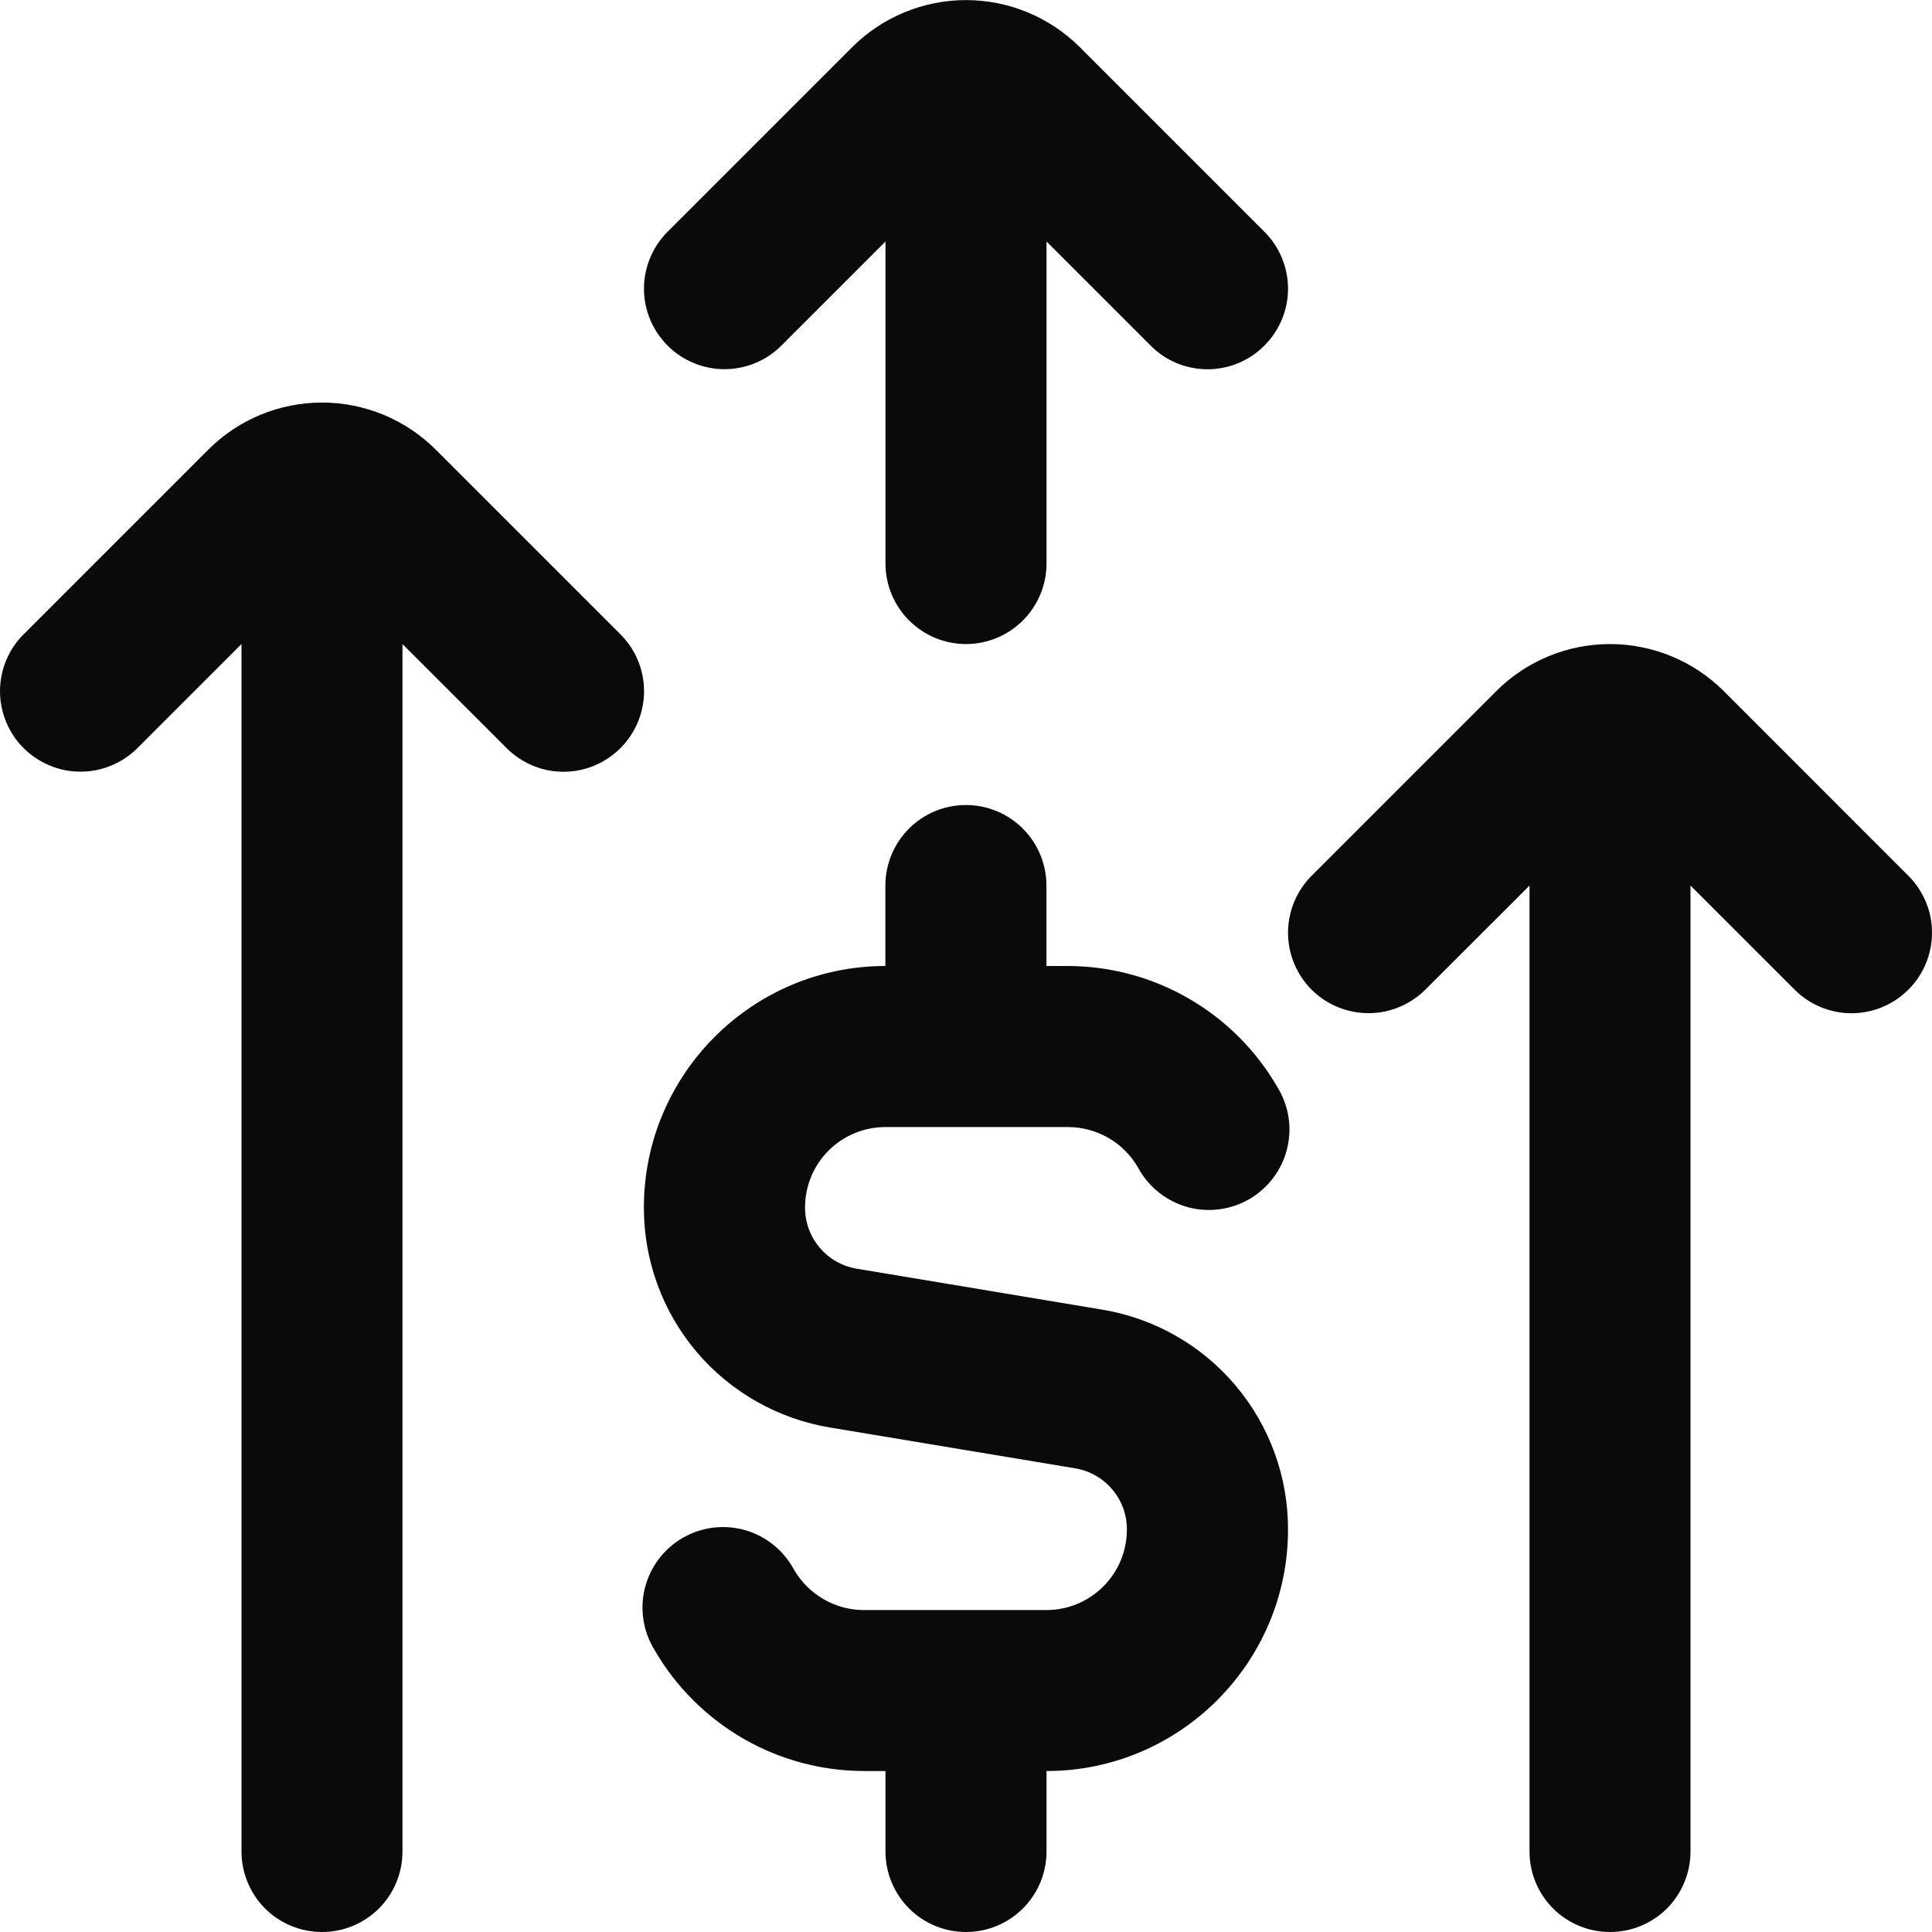 <svg width="22" height="22" viewBox="0 0 22 22" fill="none" xmlns="http://www.w3.org/2000/svg">
<g clip-path="url(#clip0_456_114)">
<path d="M14.667 17.417C14.667 18.933 13.433 20.167 11.917 20.167V21.084C11.917 21.327 11.82 21.56 11.648 21.732C11.476 21.904 11.243 22 11 22C10.757 22 10.524 21.904 10.352 21.732C10.18 21.56 10.083 21.327 10.083 21.084V20.167H9.838C9.355 20.166 8.881 20.039 8.464 19.798C8.046 19.556 7.698 19.21 7.456 18.793C7.391 18.689 7.347 18.572 7.328 18.451C7.308 18.329 7.313 18.205 7.343 18.085C7.373 17.966 7.426 17.853 7.5 17.755C7.574 17.656 7.667 17.574 7.774 17.512C7.88 17.451 7.998 17.411 8.12 17.396C8.243 17.381 8.367 17.39 8.485 17.424C8.603 17.458 8.714 17.516 8.809 17.593C8.905 17.671 8.984 17.767 9.042 17.875C9.206 18.157 9.51 18.334 9.837 18.334H11.916C12.159 18.334 12.392 18.237 12.564 18.065C12.736 17.893 12.832 17.66 12.832 17.417C12.833 17.25 12.774 17.087 12.665 16.96C12.557 16.832 12.407 16.747 12.242 16.72L9.455 16.256C8.861 16.158 8.321 15.853 7.932 15.394C7.543 14.934 7.331 14.352 7.332 13.75C7.332 12.234 8.566 11 10.082 11V10.084C10.082 9.84 10.179 9.607 10.351 9.435C10.523 9.263 10.756 9.167 10.999 9.167C11.242 9.167 11.475 9.263 11.647 9.435C11.819 9.607 11.916 9.84 11.916 10.084V11H12.161C12.644 11.001 13.118 11.128 13.536 11.37C13.953 11.611 14.301 11.957 14.543 12.374C14.608 12.479 14.652 12.595 14.672 12.717C14.691 12.838 14.686 12.963 14.656 13.082C14.627 13.201 14.573 13.314 14.499 13.412C14.425 13.511 14.332 13.593 14.226 13.655C14.119 13.716 14.001 13.756 13.879 13.771C13.757 13.786 13.633 13.777 13.514 13.743C13.396 13.709 13.286 13.651 13.19 13.574C13.094 13.496 13.015 13.401 12.957 13.292C12.876 13.153 12.76 13.037 12.621 12.957C12.481 12.877 12.323 12.834 12.162 12.834H10.083C9.84 12.834 9.607 12.93 9.435 13.102C9.263 13.274 9.167 13.507 9.167 13.75C9.167 14.097 9.415 14.39 9.757 14.447L12.545 14.912C13.138 15.009 13.678 15.314 14.067 15.774C14.456 16.233 14.668 16.815 14.667 17.417ZM21.731 9.973L19.63 7.871C19.286 7.527 18.819 7.334 18.333 7.334C17.847 7.334 17.381 7.527 17.037 7.871L14.935 9.973C14.85 10.058 14.783 10.159 14.737 10.27C14.691 10.381 14.667 10.5 14.667 10.621C14.667 10.864 14.763 11.097 14.935 11.269C15.107 11.441 15.34 11.537 15.583 11.537C15.704 11.537 15.823 11.514 15.934 11.467C16.045 11.421 16.146 11.354 16.231 11.269L17.417 10.084V21.084C17.417 21.327 17.513 21.56 17.685 21.732C17.857 21.904 18.09 22 18.333 22C18.576 22 18.81 21.904 18.982 21.732C19.153 21.56 19.25 21.327 19.25 21.084V10.084L20.435 11.269C20.52 11.354 20.621 11.422 20.732 11.468C20.844 11.514 20.963 11.538 21.083 11.538C21.204 11.538 21.323 11.514 21.434 11.468C21.546 11.422 21.646 11.354 21.731 11.269C21.817 11.184 21.884 11.083 21.93 10.972C21.977 10.86 22 10.741 22 10.621C22 10.5 21.977 10.381 21.93 10.27C21.884 10.159 21.817 10.058 21.731 9.973ZM8.898 3.935L10.083 2.75V6.417C10.083 6.66 10.18 6.893 10.352 7.065C10.524 7.237 10.757 7.334 11 7.334C11.243 7.334 11.476 7.237 11.648 7.065C11.82 6.893 11.917 6.66 11.917 6.417V2.75L13.102 3.935C13.187 4.021 13.288 4.089 13.399 4.135C13.51 4.181 13.63 4.205 13.75 4.205C13.87 4.205 13.99 4.181 14.101 4.135C14.212 4.089 14.313 4.021 14.398 3.935C14.483 3.85 14.551 3.749 14.597 3.638C14.643 3.527 14.667 3.408 14.667 3.287C14.667 3.167 14.643 3.048 14.597 2.937C14.551 2.825 14.483 2.724 14.398 2.639L12.296 0.537C11.952 0.194 11.486 0.001 11 0.001C10.514 0.001 10.048 0.194 9.704 0.537L7.602 2.639C7.517 2.724 7.449 2.825 7.403 2.937C7.357 3.048 7.333 3.167 7.333 3.287C7.333 3.408 7.357 3.527 7.403 3.638C7.449 3.749 7.517 3.85 7.602 3.935C7.687 4.021 7.788 4.088 7.899 4.134C8.01 4.18 8.13 4.204 8.25 4.204C8.37 4.204 8.49 4.18 8.601 4.134C8.712 4.088 8.813 4.021 8.898 3.935ZM7.065 7.223L4.963 5.121C4.619 4.777 4.153 4.584 3.667 4.584C3.181 4.584 2.714 4.777 2.371 5.121L0.269 7.223C0.183 7.308 0.116 7.409 0.07 7.52C0.024 7.631 0 7.75 0 7.871C0 7.991 0.024 8.11 0.07 8.221C0.116 8.333 0.183 8.434 0.269 8.519C0.354 8.604 0.455 8.671 0.566 8.717C0.677 8.764 0.796 8.787 0.917 8.787C1.037 8.787 1.156 8.764 1.267 8.717C1.379 8.671 1.48 8.604 1.565 8.519L2.75 7.334V21.084C2.75 21.327 2.847 21.56 3.018 21.732C3.19 21.904 3.424 22 3.667 22C3.91 22 4.143 21.904 4.315 21.732C4.487 21.56 4.583 21.327 4.583 21.084V7.334L5.769 8.519C5.854 8.604 5.955 8.672 6.066 8.718C6.177 8.765 6.296 8.788 6.417 8.788C6.537 8.788 6.656 8.765 6.768 8.718C6.879 8.672 6.98 8.604 7.065 8.519C7.15 8.434 7.218 8.333 7.264 8.222C7.31 8.11 7.334 7.991 7.334 7.871C7.334 7.75 7.31 7.631 7.264 7.52C7.218 7.409 7.15 7.308 7.065 7.223Z" fill="#0C0A08"/>
</g>
<defs>
<clipPath id="clip0_456_114">
<rect width="22" height="22" fill="white"/>
</clipPath>
</defs>
</svg>
